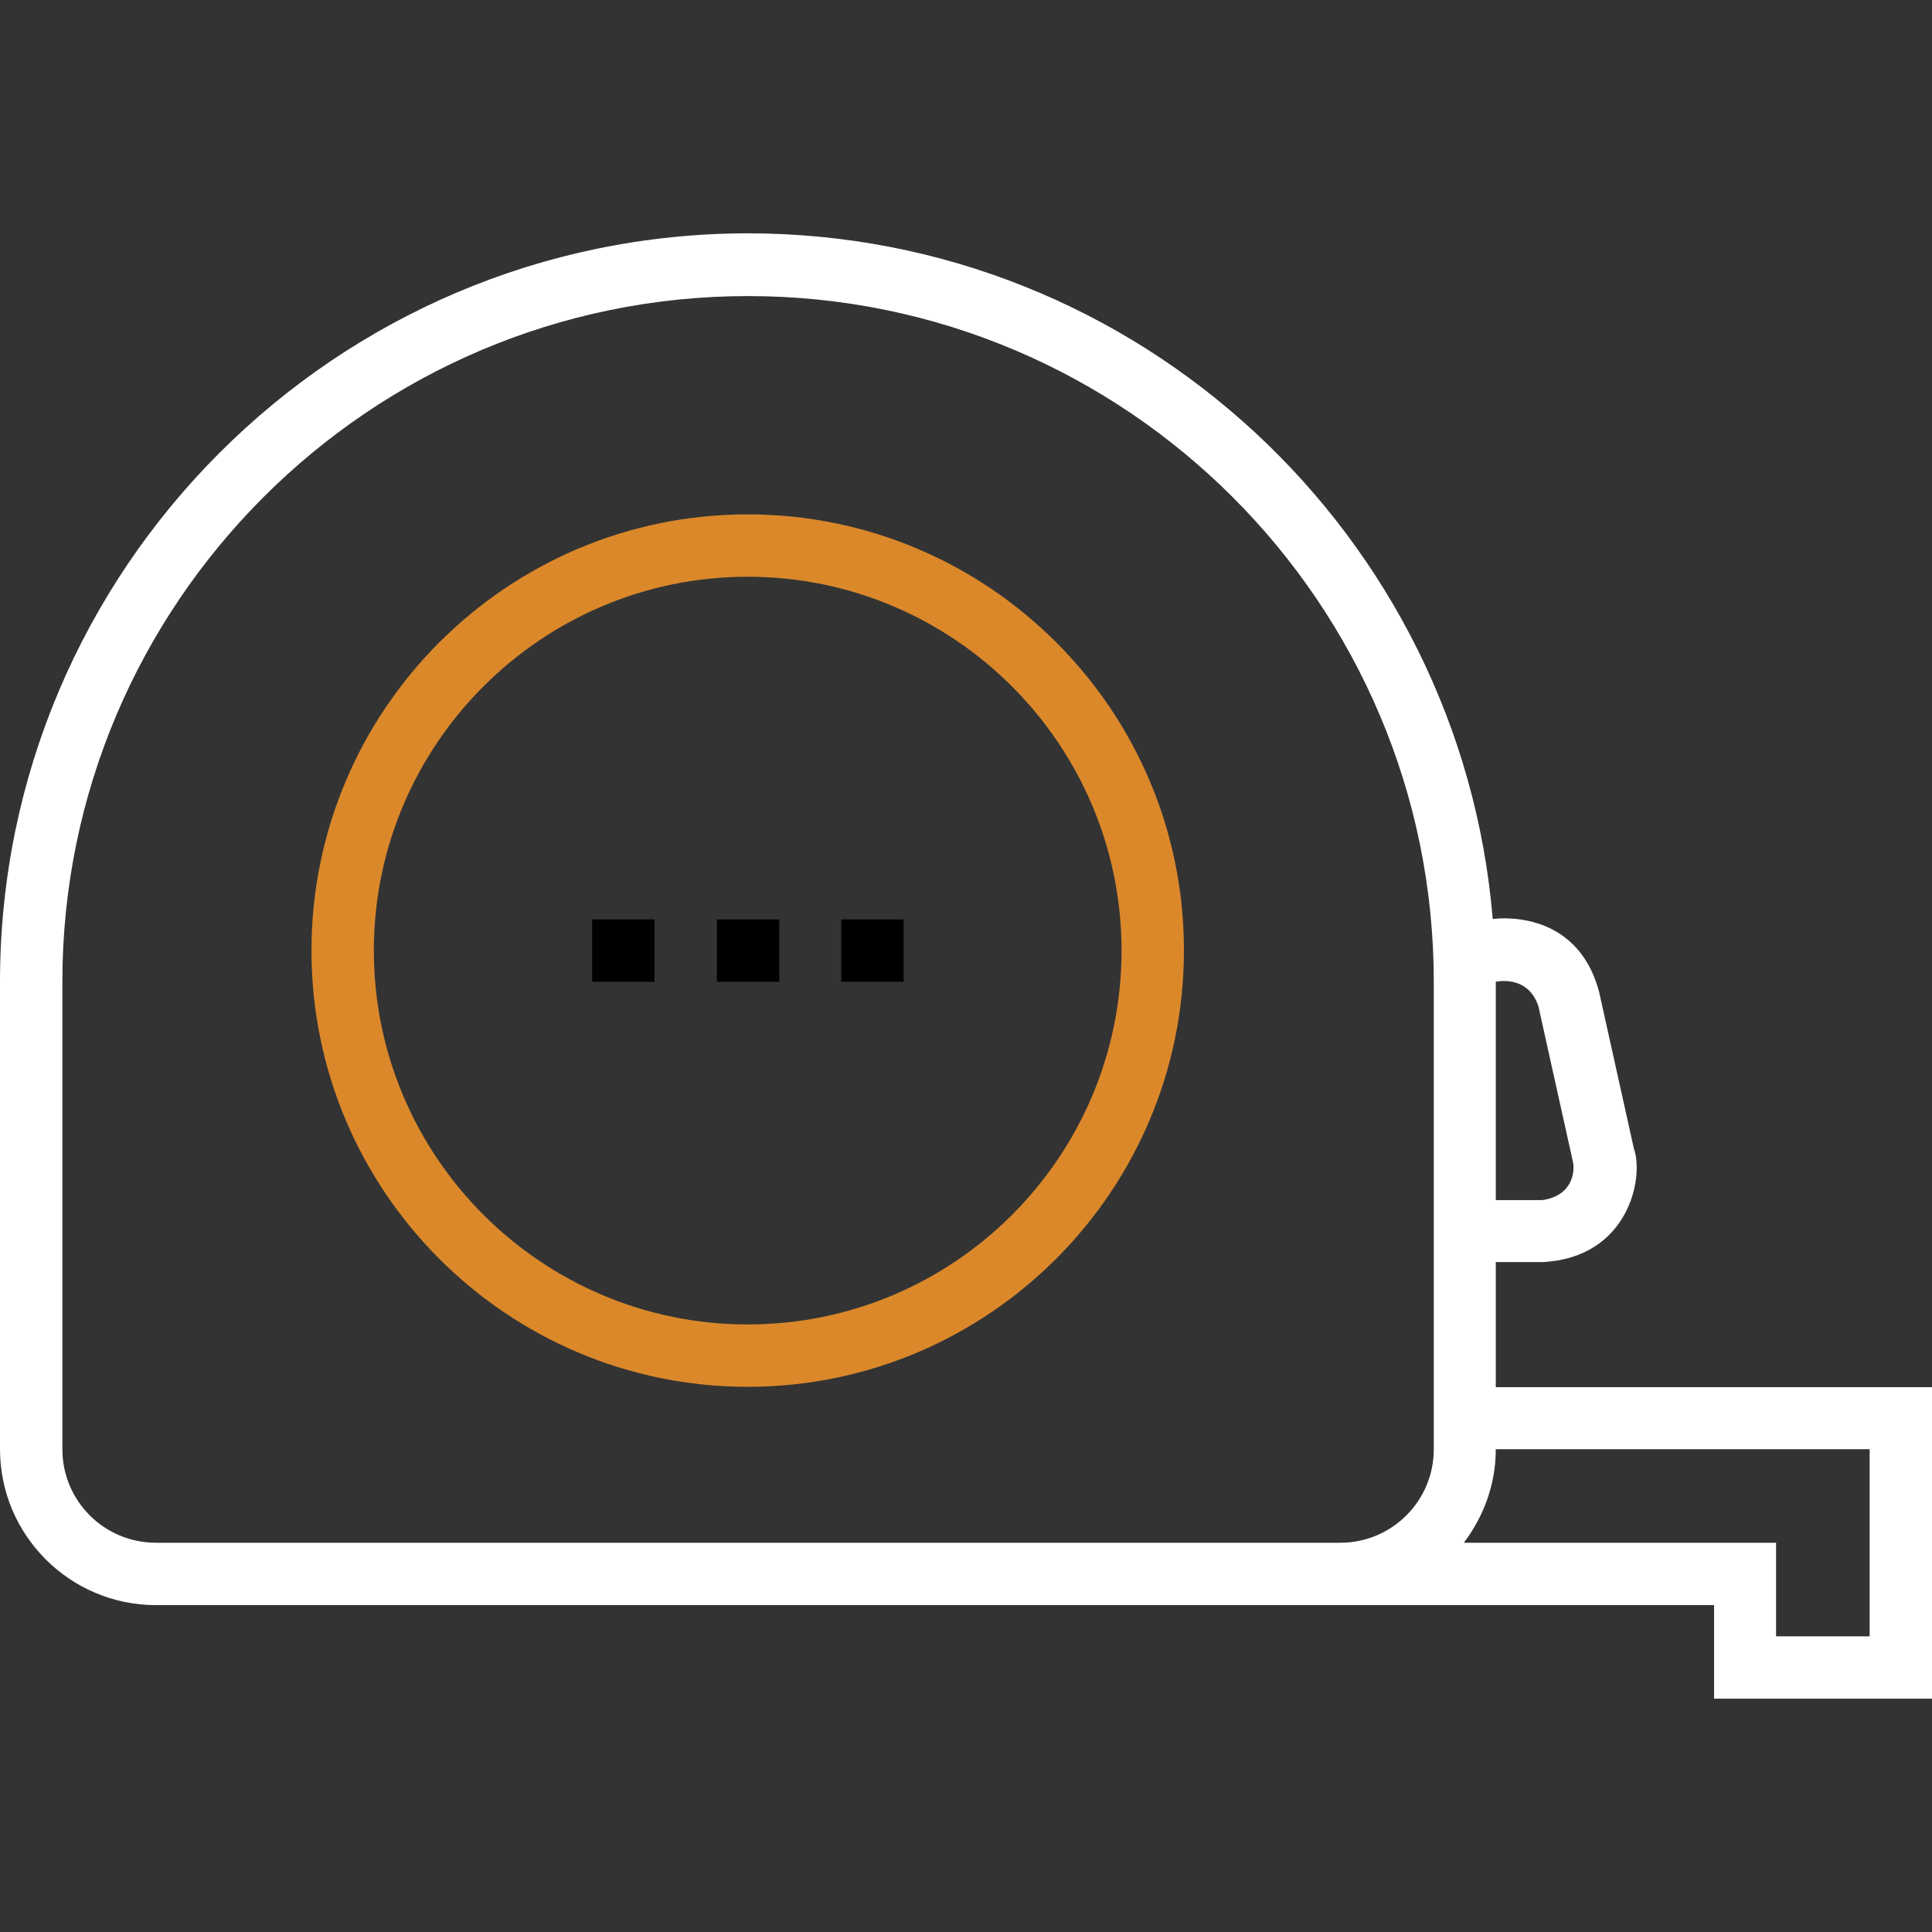 <?xml version="1.0" encoding="iso-8859-1"?>
<!-- Generator: Adobe Illustrator 19.0.0, SVG Export Plug-In . SVG Version: 6.00 Build 0)  -->
<svg version="1.1" id="Capa_1" xmlns="http://www.w3.org/2000/svg" xmlns:xlink="http://www.w3.org/1999/xlink" x="0px" y="0px"
	 viewBox="0 0 508 508" style="enable-background:new 0 0 508 508;" xml:space="preserve">
<rect x="0" y="0" width="508" height="508" fill="#333333" stroke="none"/>
<g>
	<g>
		<path d="M196.6,135.25c-63.3,0-114.7,51.5-114.7,114.7c0,63.3,51.5,114.7,114.7,114.7c63.3,0,114.7-51.5,114.7-114.7
			C311.4,186.75,259.9,135.25,196.6,135.25z M196.6,348.25c-54.2,0-98.3-44.1-98.3-98.3c0-54.2,44.1-98.3,98.3-98.3
			c54.2,0,98.3,44.1,98.3,98.3C294.9,304.15,250.9,348.25,196.6,348.25z" fill="#db882b"/>
	</g>
</g>
<g>
	<g>
		<path d="M393.3,364.75v-0.1v-32.8h12.3c22.5-1.1,26.8-22.1,24-29.9l-9.1-41c-5.9-22.7-28-19.3-28-19.3
			c-8.4-100.8-93-180.3-195.9-180.3C88.2,61.45,0,149.75,0,258.15v122.9c0,22.6,18.4,41,41,41h409.7v24.6H508v-81.9H393.3z
			 M393.3,258.15c0,0,8.4-2,11.2,6.4l9.1,41c0.5,2.4,0,8.8-8,10h-12.3V258.15z M377,381.05c0,13.6-11,24.6-24.6,24.6H41
			c-13.6,0-24.6-11-24.6-24.6v-122.9c0-99.4,80.9-180.3,180.3-180.3S377,158.75,377,258.15V381.05z M467,430.25v-24.6h-82.1
			c5.2-6.9,8.4-15.3,8.4-24.6h98.3v49.2H467z" fill="#ffffff"/>
	</g>
</g>
<g>
	<g>
		<rect x="188.5" y="241.75" width="16.4" height="16.4"/>
	</g>
</g>
<g>
	<g>
		<rect x="221.2" y="241.75" width="16.4" height="16.4"/>
	</g>
</g>
<g>
	<g>
		<rect x="155.7" y="241.75" width="16.4" height="16.4"/>
	</g>
</g>
<g>
</g>
<g>
</g>
<g>
</g>
<g>
</g>
<g>
</g>
<g>
</g>
<g>
</g>
<g>
</g>
<g>
</g>
<g>
</g>
<g>
</g>
<g>
</g>
<g>
</g>
<g>
</g>
<g>
</g>
</svg>
